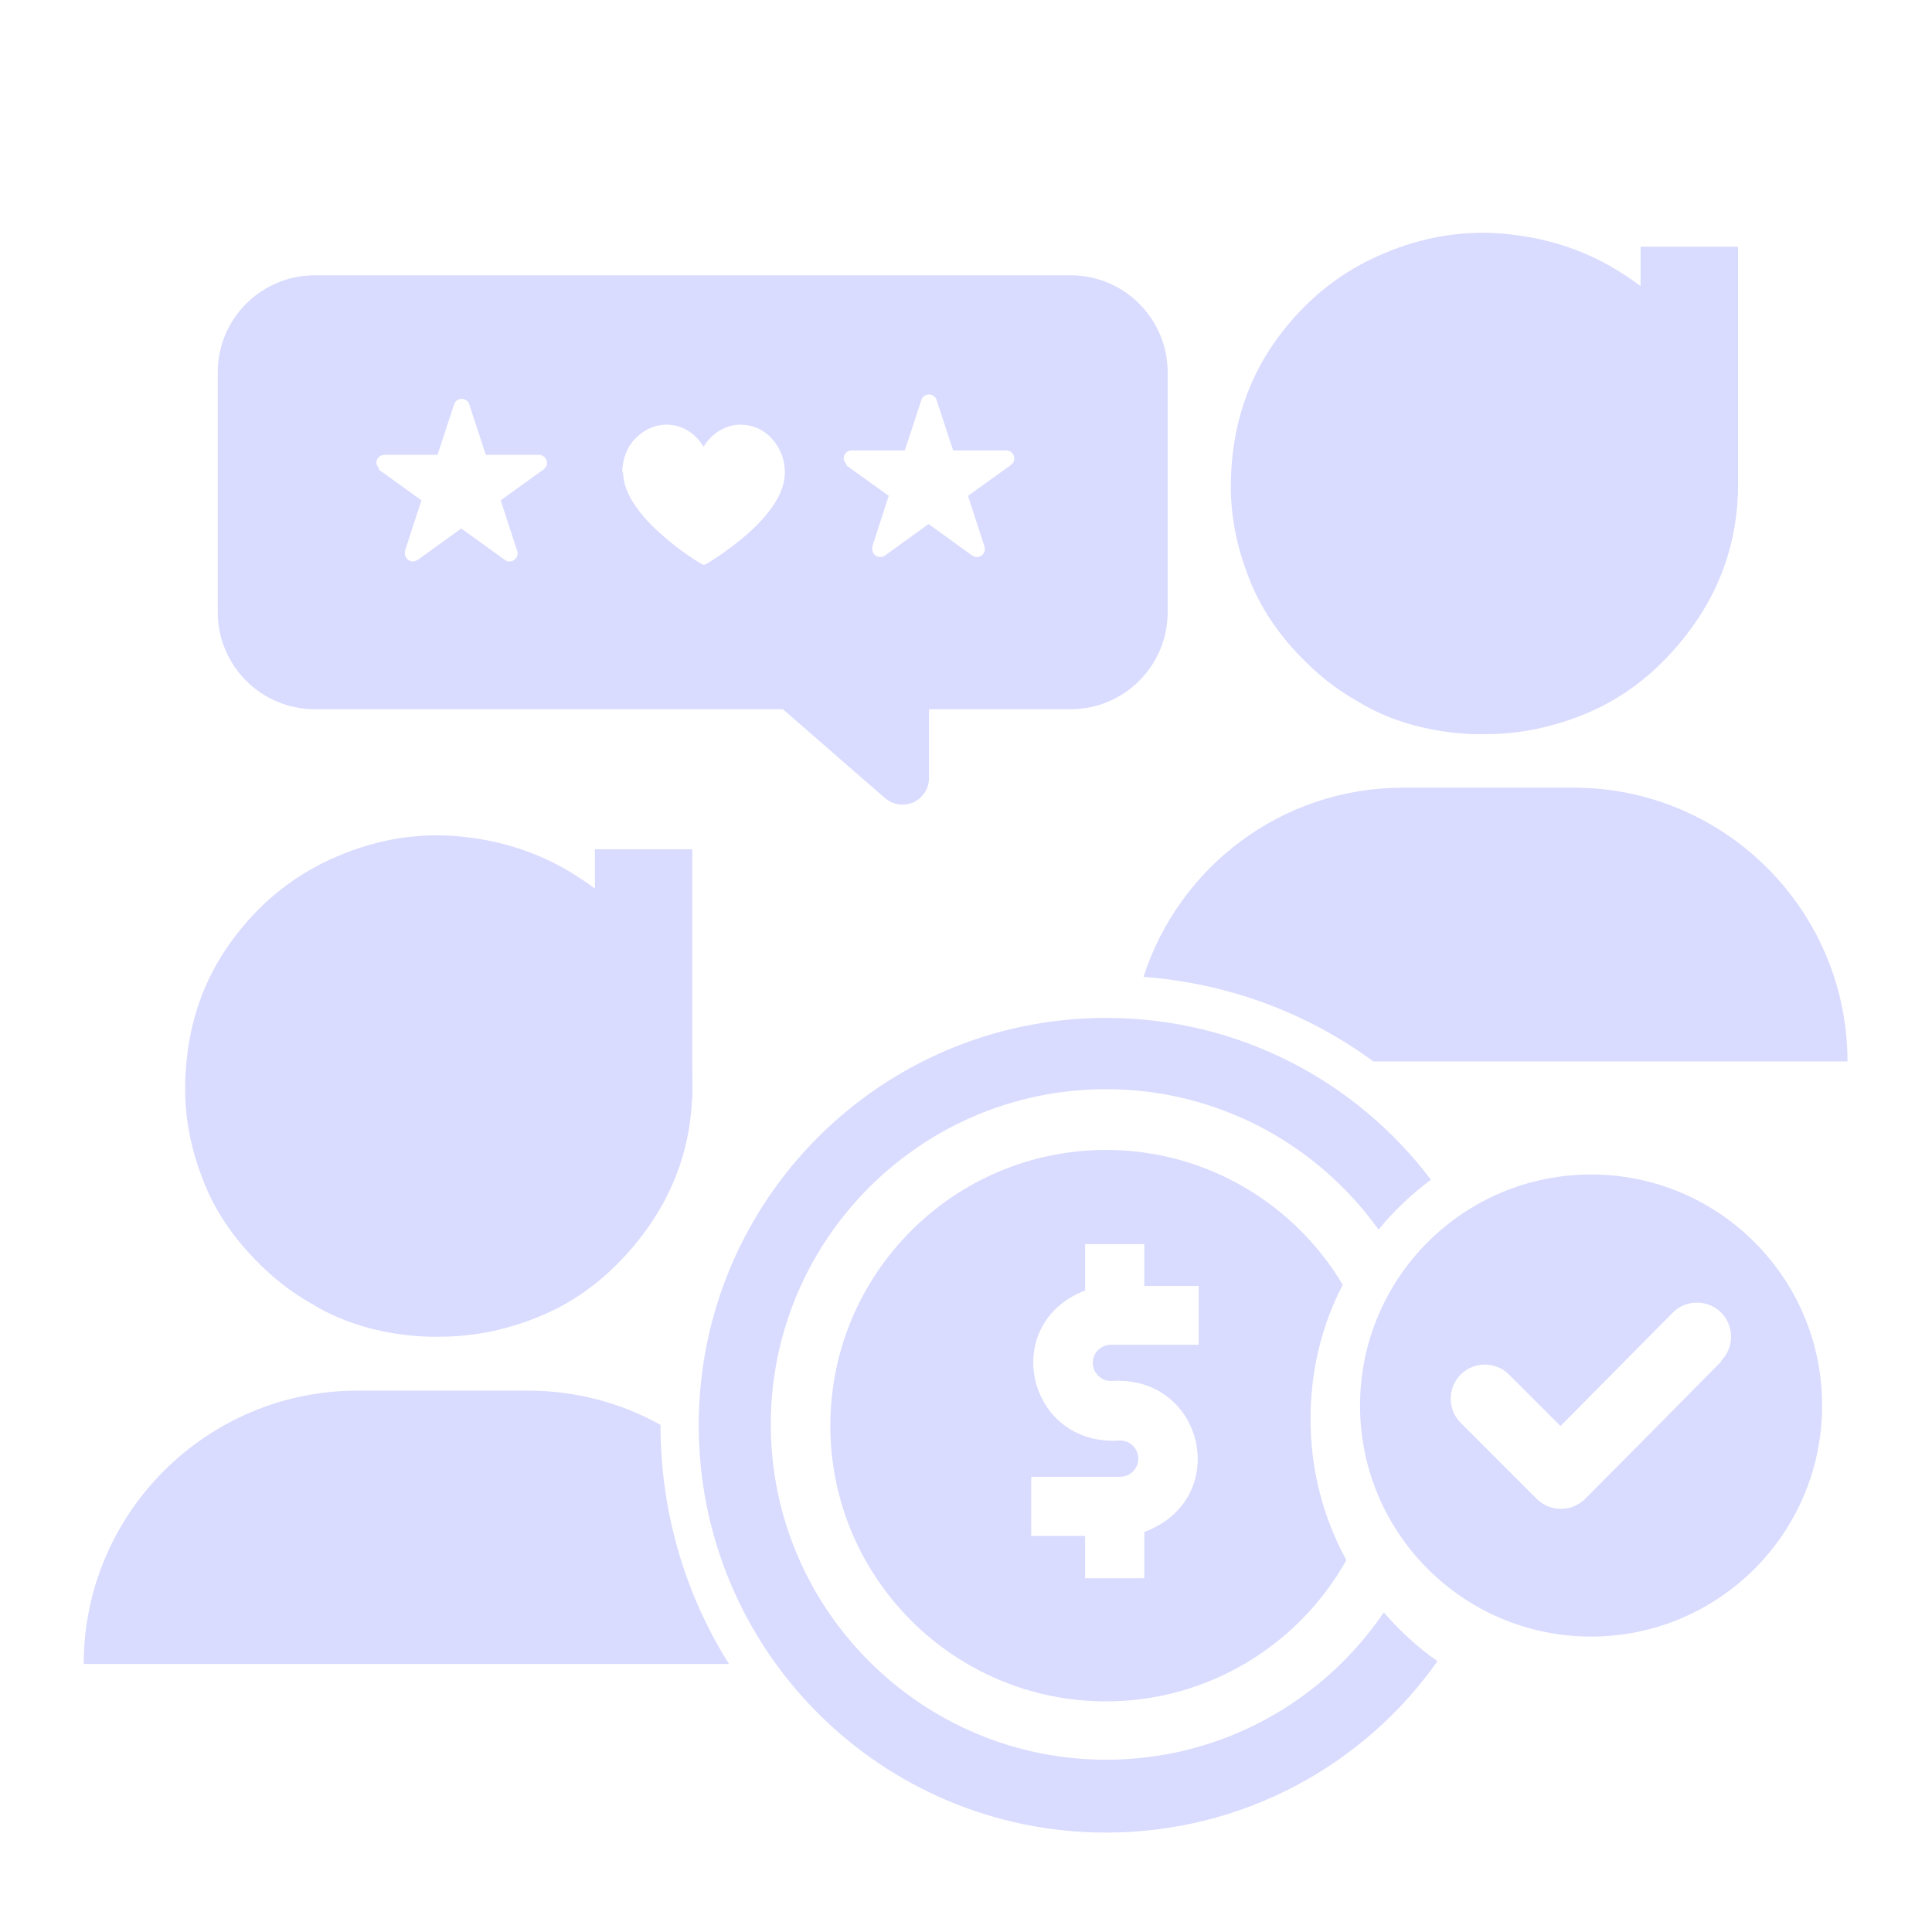 <svg width="48" height="48" viewBox="0 0 48 48" fill="none" xmlns="http://www.w3.org/2000/svg">
<g id="Userstudy_Nugget_Icons_2_affordable feedback 1">
<path id="Vector" d="M35.7 41.29C33.88 43.86 30.87 45.53 27.48 45.53C21.89 45.53 17.36 41 17.36 35.41C17.36 29.82 21.89 25.29 27.48 25.29C30.78 25.29 33.71 26.87 35.55 29.31C35.07 29.67 34.63 30.08 34.25 30.55C32.74 28.44 30.27 27.06 27.48 27.06C22.88 27.06 19.15 30.8 19.15 35.39C19.15 39.98 22.89 43.72 27.48 43.72C30.35 43.72 32.88 42.27 34.38 40.06C34.77 40.51 35.21 40.92 35.71 41.27L35.7 41.29Z" fill="#D9DBFF"/>
<path id="Vector_2" d="M32.56 35.25C32.56 34.05 32.84 32.92 33.36 31.92C32.17 29.92 29.98 28.57 27.48 28.57C23.7 28.57 20.63 31.64 20.63 35.42C20.63 39.2 23.7 42.27 27.48 42.27C30.04 42.27 32.28 40.85 33.45 38.76C32.88 37.72 32.56 36.53 32.56 35.26V35.25ZM29.78 33.41H27.6C27.35 33.41 27.15 33.61 27.15 33.86C27.15 34.11 27.36 34.31 27.6 34.31C29.93 34.15 30.62 37.25 28.43 38.06V39.21H26.96V38.16H25.62V36.69H27.83C28.08 36.69 28.28 36.49 28.28 36.24C28.28 35.99 28.08 35.79 27.83 35.79C25.52 35.95 24.81 32.89 26.96 32.06V30.91H28.43V31.95H29.78V33.42V33.41Z" fill="#D9DBFF"/>
<path id="Vector_3" fill-rule="evenodd" clip-rule="evenodd" d="M39.53 29.18C36.36 29.18 33.79 31.75 33.79 34.92C33.79 38.09 36.36 40.66 39.53 40.66C42.7 40.66 45.27 38.09 45.27 34.92C45.27 31.75 42.7 29.18 39.53 29.18ZM42.78 33.81C41.65 34.95 40.52 36.1 39.38 37.24C39.05 37.57 38.51 37.57 38.18 37.24L36.29 35.35C35.96 35.02 35.96 34.48 36.29 34.15C36.62 33.82 37.16 33.82 37.49 34.15L38.77 35.43L41.56 32.61C41.89 32.28 42.43 32.28 42.76 32.61C43.09 32.94 43.09 33.48 42.76 33.81H42.78Z" fill="#D9DBFF"/>
<path id="Vector_4" d="M17.2 21.1H14.78V27.28H17.2V21.1Z" fill="#D9DBFF"/>
<path id="Vector_5" d="M17.14 26.12C17.38 27.99 16.89 29.66 15.63 31.09C15.03 31.77 14.33 32.31 13.49 32.67C12.67 33.02 11.82 33.21 10.92 33.21C10.82 33.21 9.19 33.28 7.76 32.4C7.33 32.16 6.94 31.87 6.59 31.54C5.92 30.91 5.38 30.19 5.05 29.33C4.77 28.62 4.61 27.89 4.6 27.13C4.59 25.68 4.98 24.36 5.89 23.2C6.55 22.35 7.38 21.7 8.37 21.28C9.37 20.85 10.42 20.67 11.51 20.79C12.54 20.9 13.49 21.22 14.35 21.78C15.18 22.31 15.86 22.99 16.36 23.89C16.79 24.56 17.04 25.33 17.14 26.13V26.12Z" fill="#D9DBFF"/>
<path id="Vector_6" d="M18.11 41.34H2.08C2.08 37.6 5.13 34.55 8.88 34.55H13.12C14.32 34.55 15.44 34.86 16.41 35.4C16.41 37.59 17.03 39.62 18.11 41.34Z" fill="#D9DBFF"/>
<path id="Vector_7" d="M43.18 6.13H40.76V12.31H43.18V6.13Z" fill="#D9DBFF"/>
<path id="Vector_8" d="M43.12 11.15C43.36 13.02 42.87 14.69 41.61 16.12C41.01 16.8 40.31 17.34 39.47 17.7C38.65 18.05 37.8 18.24 36.9 18.24C36.8 18.24 35.17 18.31 33.74 17.43C33.31 17.19 32.92 16.9 32.57 16.57C31.9 15.94 31.36 15.22 31.03 14.36C30.75 13.65 30.59 12.92 30.58 12.16C30.57 10.71 30.96 9.39 31.87 8.23C32.53 7.38 33.36 6.73 34.35 6.31C35.35 5.88 36.4 5.7 37.49 5.82C38.52 5.93 39.47 6.25 40.33 6.81C41.16 7.34 41.84 8.02 42.34 8.92C42.77 9.59 43.02 10.36 43.12 11.16V11.15Z" fill="#D9DBFF"/>
<path id="Vector_9" d="M45.9 26.37H34.12C32.5 25.18 30.54 24.43 28.41 24.27C29.29 21.54 31.84 19.57 34.86 19.57H39.1C42.85 19.57 45.9 22.62 45.9 26.37Z" fill="#D9DBFF"/>
<path id="Vector_10" d="M5.41 9.25V15.21C5.41 16.54 6.49 17.62 7.82 17.62H19.45L21.99 19.83C22.11 19.93 22.26 19.99 22.42 19.99C22.52 19.99 22.61 19.97 22.7 19.93C22.93 19.82 23.08 19.59 23.08 19.33V17.62H26.6C27.93 17.62 29.01 16.54 29.01 15.21V9.25C29.01 7.92 27.93 6.84 26.6 6.84H7.82C6.49 6.84 5.41 7.92 5.41 9.25ZM15.46 11.74C15.46 11.41 15.58 11.09 15.81 10.87C16.01 10.67 16.28 10.55 16.56 10.55C16.94 10.55 17.28 10.76 17.48 11.1C17.68 10.77 18.02 10.55 18.4 10.55C18.69 10.55 18.97 10.67 19.18 10.9C19.38 11.12 19.5 11.42 19.5 11.73C19.5 12 19.4 12.29 19.19 12.59C19.03 12.82 18.8 13.07 18.52 13.31C18.04 13.72 17.57 14 17.55 14.01C17.53 14.02 17.51 14.03 17.49 14.03C17.47 14.03 17.45 14.03 17.43 14.01C17.41 14 16.94 13.73 16.47 13.31C16.19 13.07 15.96 12.82 15.8 12.59C15.59 12.29 15.48 12 15.48 11.73L15.46 11.74ZM9.43 11.66C9.43 11.66 9.35 11.56 9.35 11.5C9.35 11.39 9.44 11.3 9.55 11.3H10.87L11.28 10.05C11.3 9.97 11.38 9.91 11.47 9.91C11.56 9.91 11.64 9.97 11.66 10.05L12.07 11.3H13.39C13.5 11.3 13.59 11.39 13.59 11.5C13.59 11.57 13.56 11.62 13.51 11.66L12.44 12.43L12.85 13.69C12.85 13.69 12.86 13.73 12.86 13.75C12.86 13.86 12.77 13.95 12.66 13.95C12.62 13.95 12.58 13.94 12.54 13.91L11.46 13.13L10.38 13.91C10.38 13.91 10.31 13.95 10.26 13.95C10.15 13.95 10.06 13.86 10.06 13.75C10.06 13.73 10.06 13.71 10.06 13.69L10.47 12.43L9.4 11.66H9.43ZM21.04 11.55C21.04 11.55 20.96 11.45 20.96 11.39C20.96 11.28 21.05 11.19 21.16 11.19H22.48L22.89 9.94C22.91 9.86 22.99 9.8 23.08 9.8C23.17 9.8 23.25 9.86 23.27 9.94L23.68 11.19H25C25.11 11.19 25.2 11.28 25.2 11.39C25.2 11.46 25.17 11.51 25.12 11.55L24.05 12.32L24.46 13.58C24.46 13.58 24.47 13.62 24.47 13.64C24.47 13.75 24.38 13.84 24.27 13.84C24.23 13.84 24.19 13.83 24.15 13.8L23.07 13.02L21.99 13.8C21.99 13.8 21.92 13.84 21.87 13.84C21.76 13.84 21.67 13.75 21.67 13.64C21.67 13.62 21.67 13.6 21.67 13.58L22.08 12.32L21.01 11.55H21.04Z" fill="#D9DBFF"/>
</g>
</svg>
